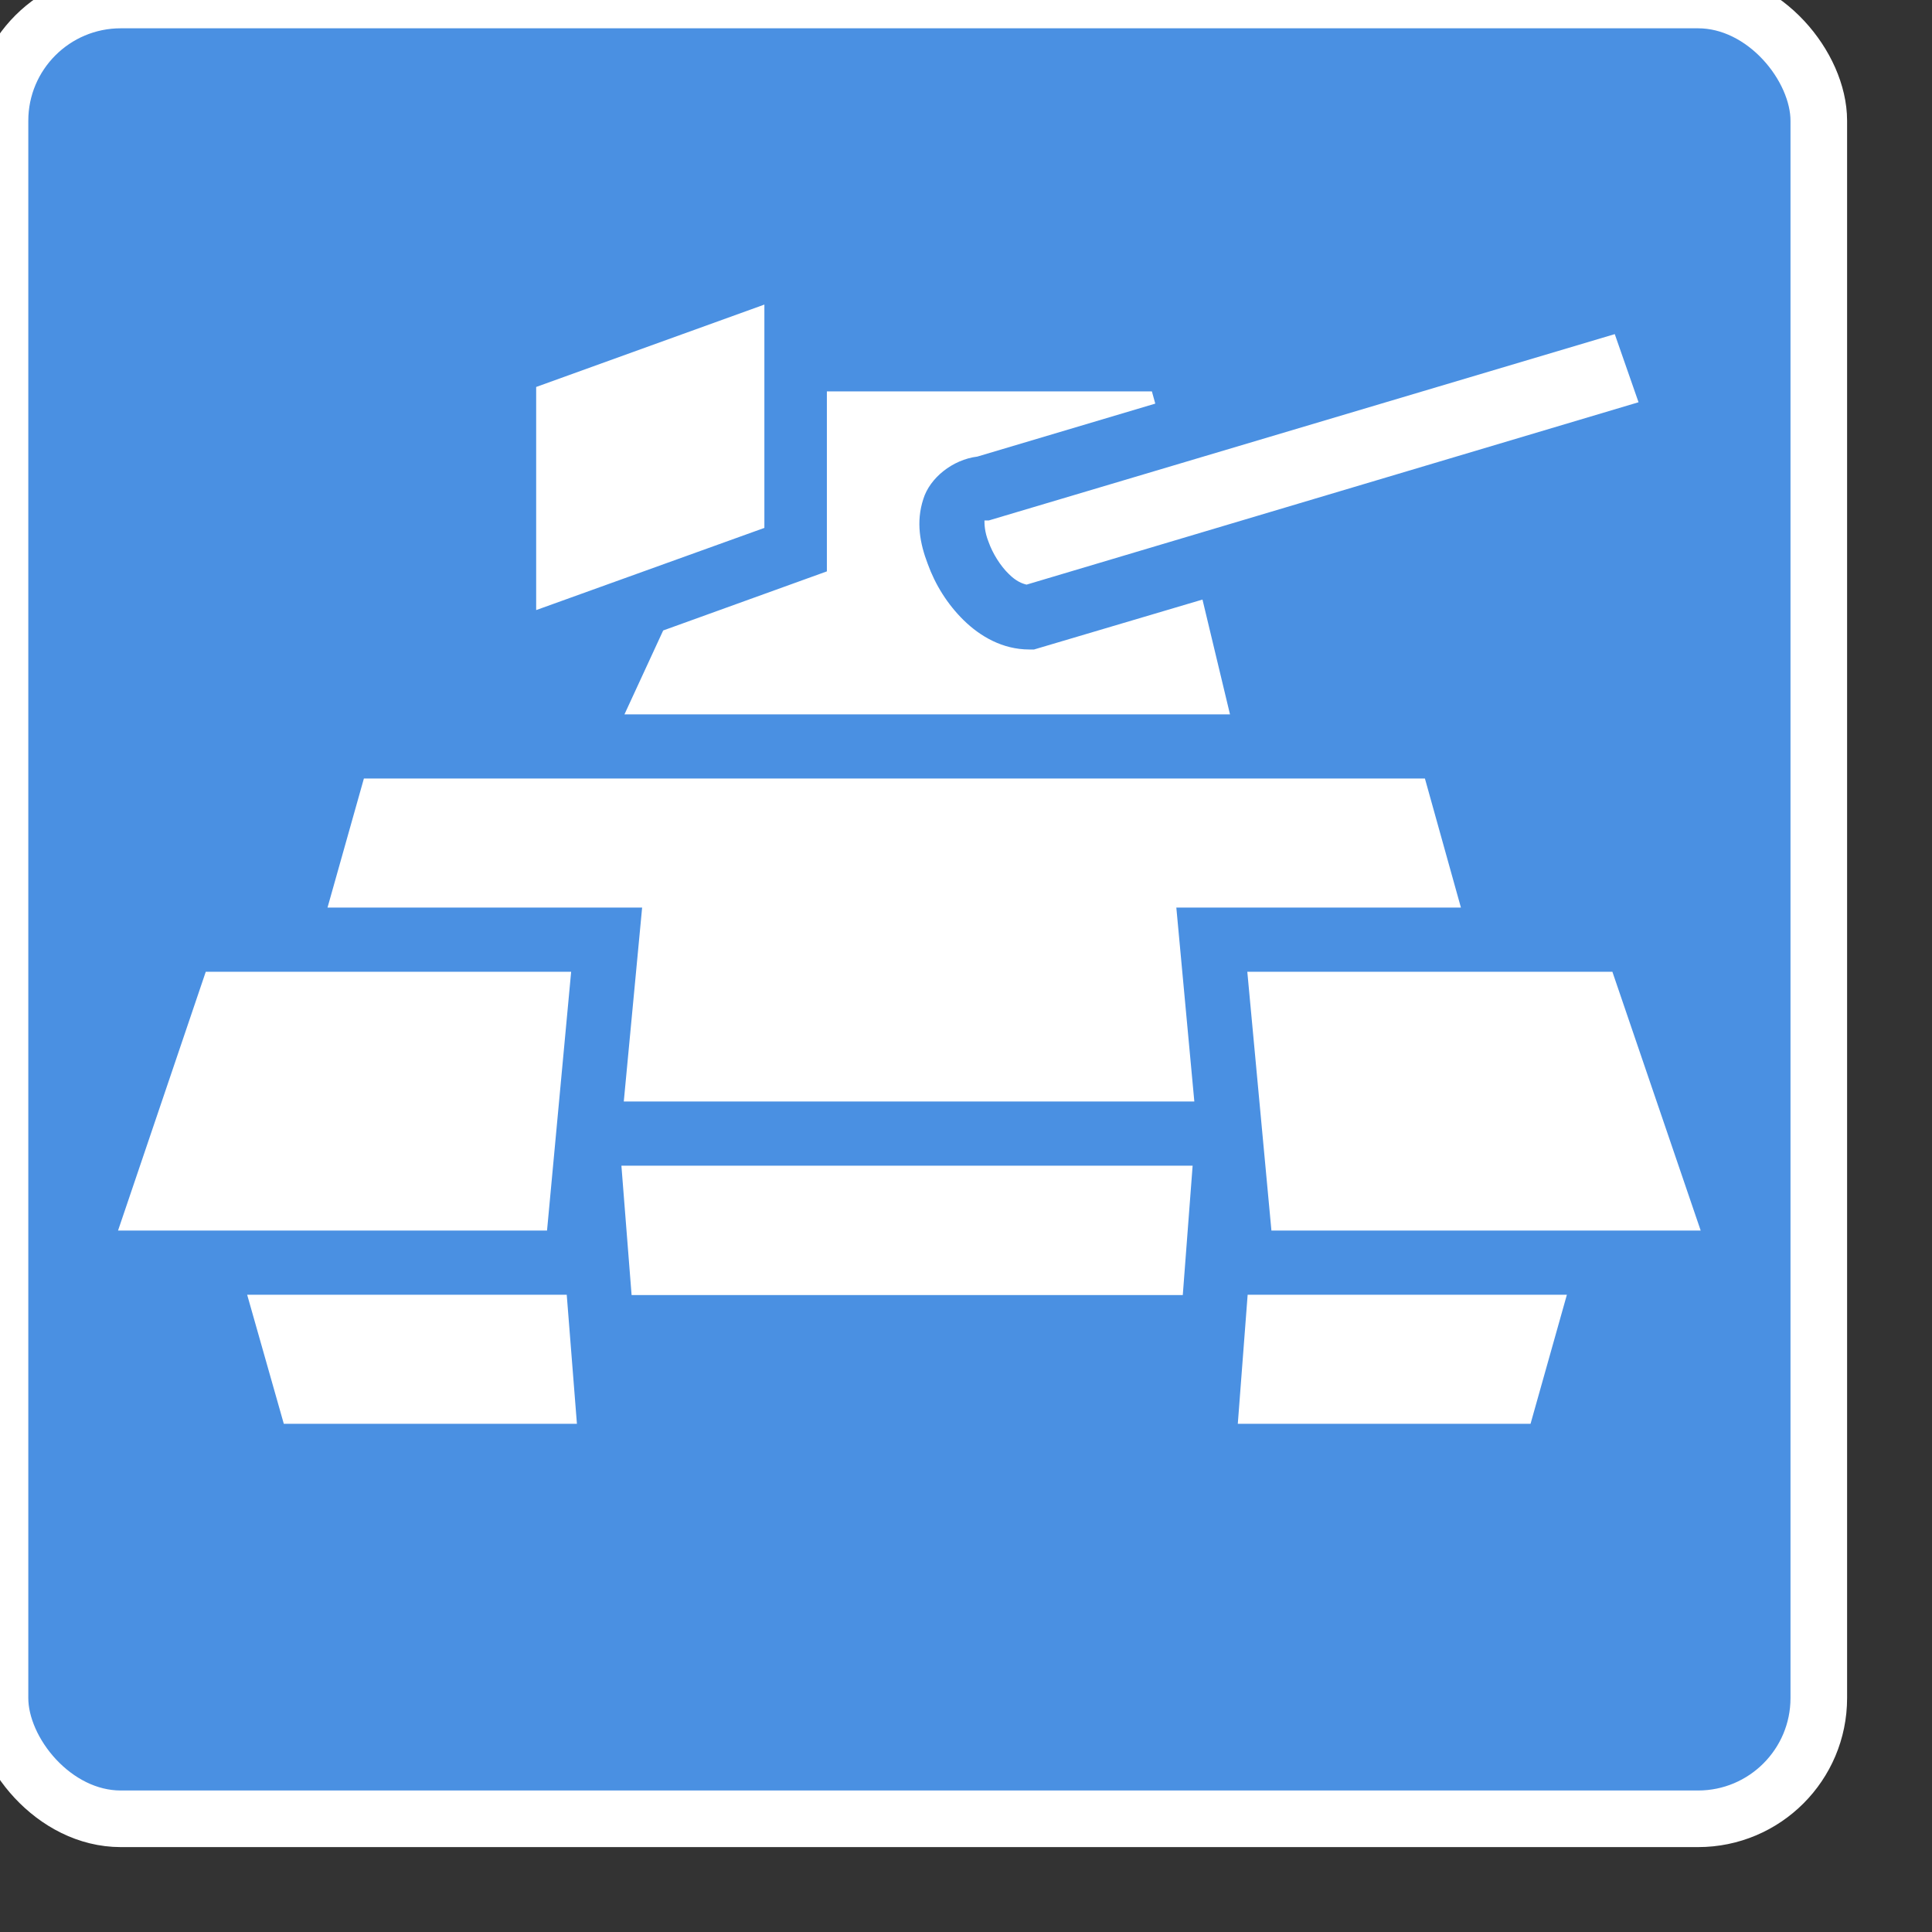 <svg xmlns="http://www.w3.org/2000/svg" viewBox="0 0 512 512" style="height: 512px; width: 512px;"><rect x="0" y="0" width="512" height="512" fill="#333333" stroke="none"/><rect fill="#4a90e2" fill-opacity="1" stroke="#fff" stroke-opacity="1" stroke-width="15" height="482" width="482" rx="32" ry="32"></rect><g class="" transform="translate(-15,-27)" style=""><path d="M213.3 91.24l-67.2 24.26v65.7l67.2-24.2zm250.4 8.7L279.4 154.8h-1.3c0 1 0 3.3 1.2 6.3 1.2 3.4 3.5 7.1 6 9.5 2.1 2.1 3.9 2.8 5.2 3.1L470.7 120zm-232 16.86v53l-48.2 17.4-11.4 24.7h178.3l-8.1-33.8-49.6 14.7h-1.4c-7.9 0-14.5-3.9-19.3-8.6-4.8-4.7-8.4-10.5-10.6-16.6-2.3-6-3.5-12.4-1.3-19.1 1.9-6.2 8.6-11.6 15.9-12.5l52.4-15.6-1-3.6zm-136.33 114l-10.71 38h92.64l-5.4 57.1h168l-5.3-57.1h83.8l-10.6-38zm-46.56 56.9l-25.83 76.2H149.3l7.1-76.2zm306.69 0l7.1 76.2H489l-26-76.2zm-184.3 57.1l3 38.1h162.3l2.9-38.1zM61 382.8l10.79 38h86.31l-3-38zm294.6 0l-2.9 38h86.2l10.7-38z" fill="#fff" fill-opacity="1" transform="translate(25.6, 25.6) scale(0.9, 0.9) rotate(0, 256, 256) skewX(0) skewY(0)"></path></g></svg>